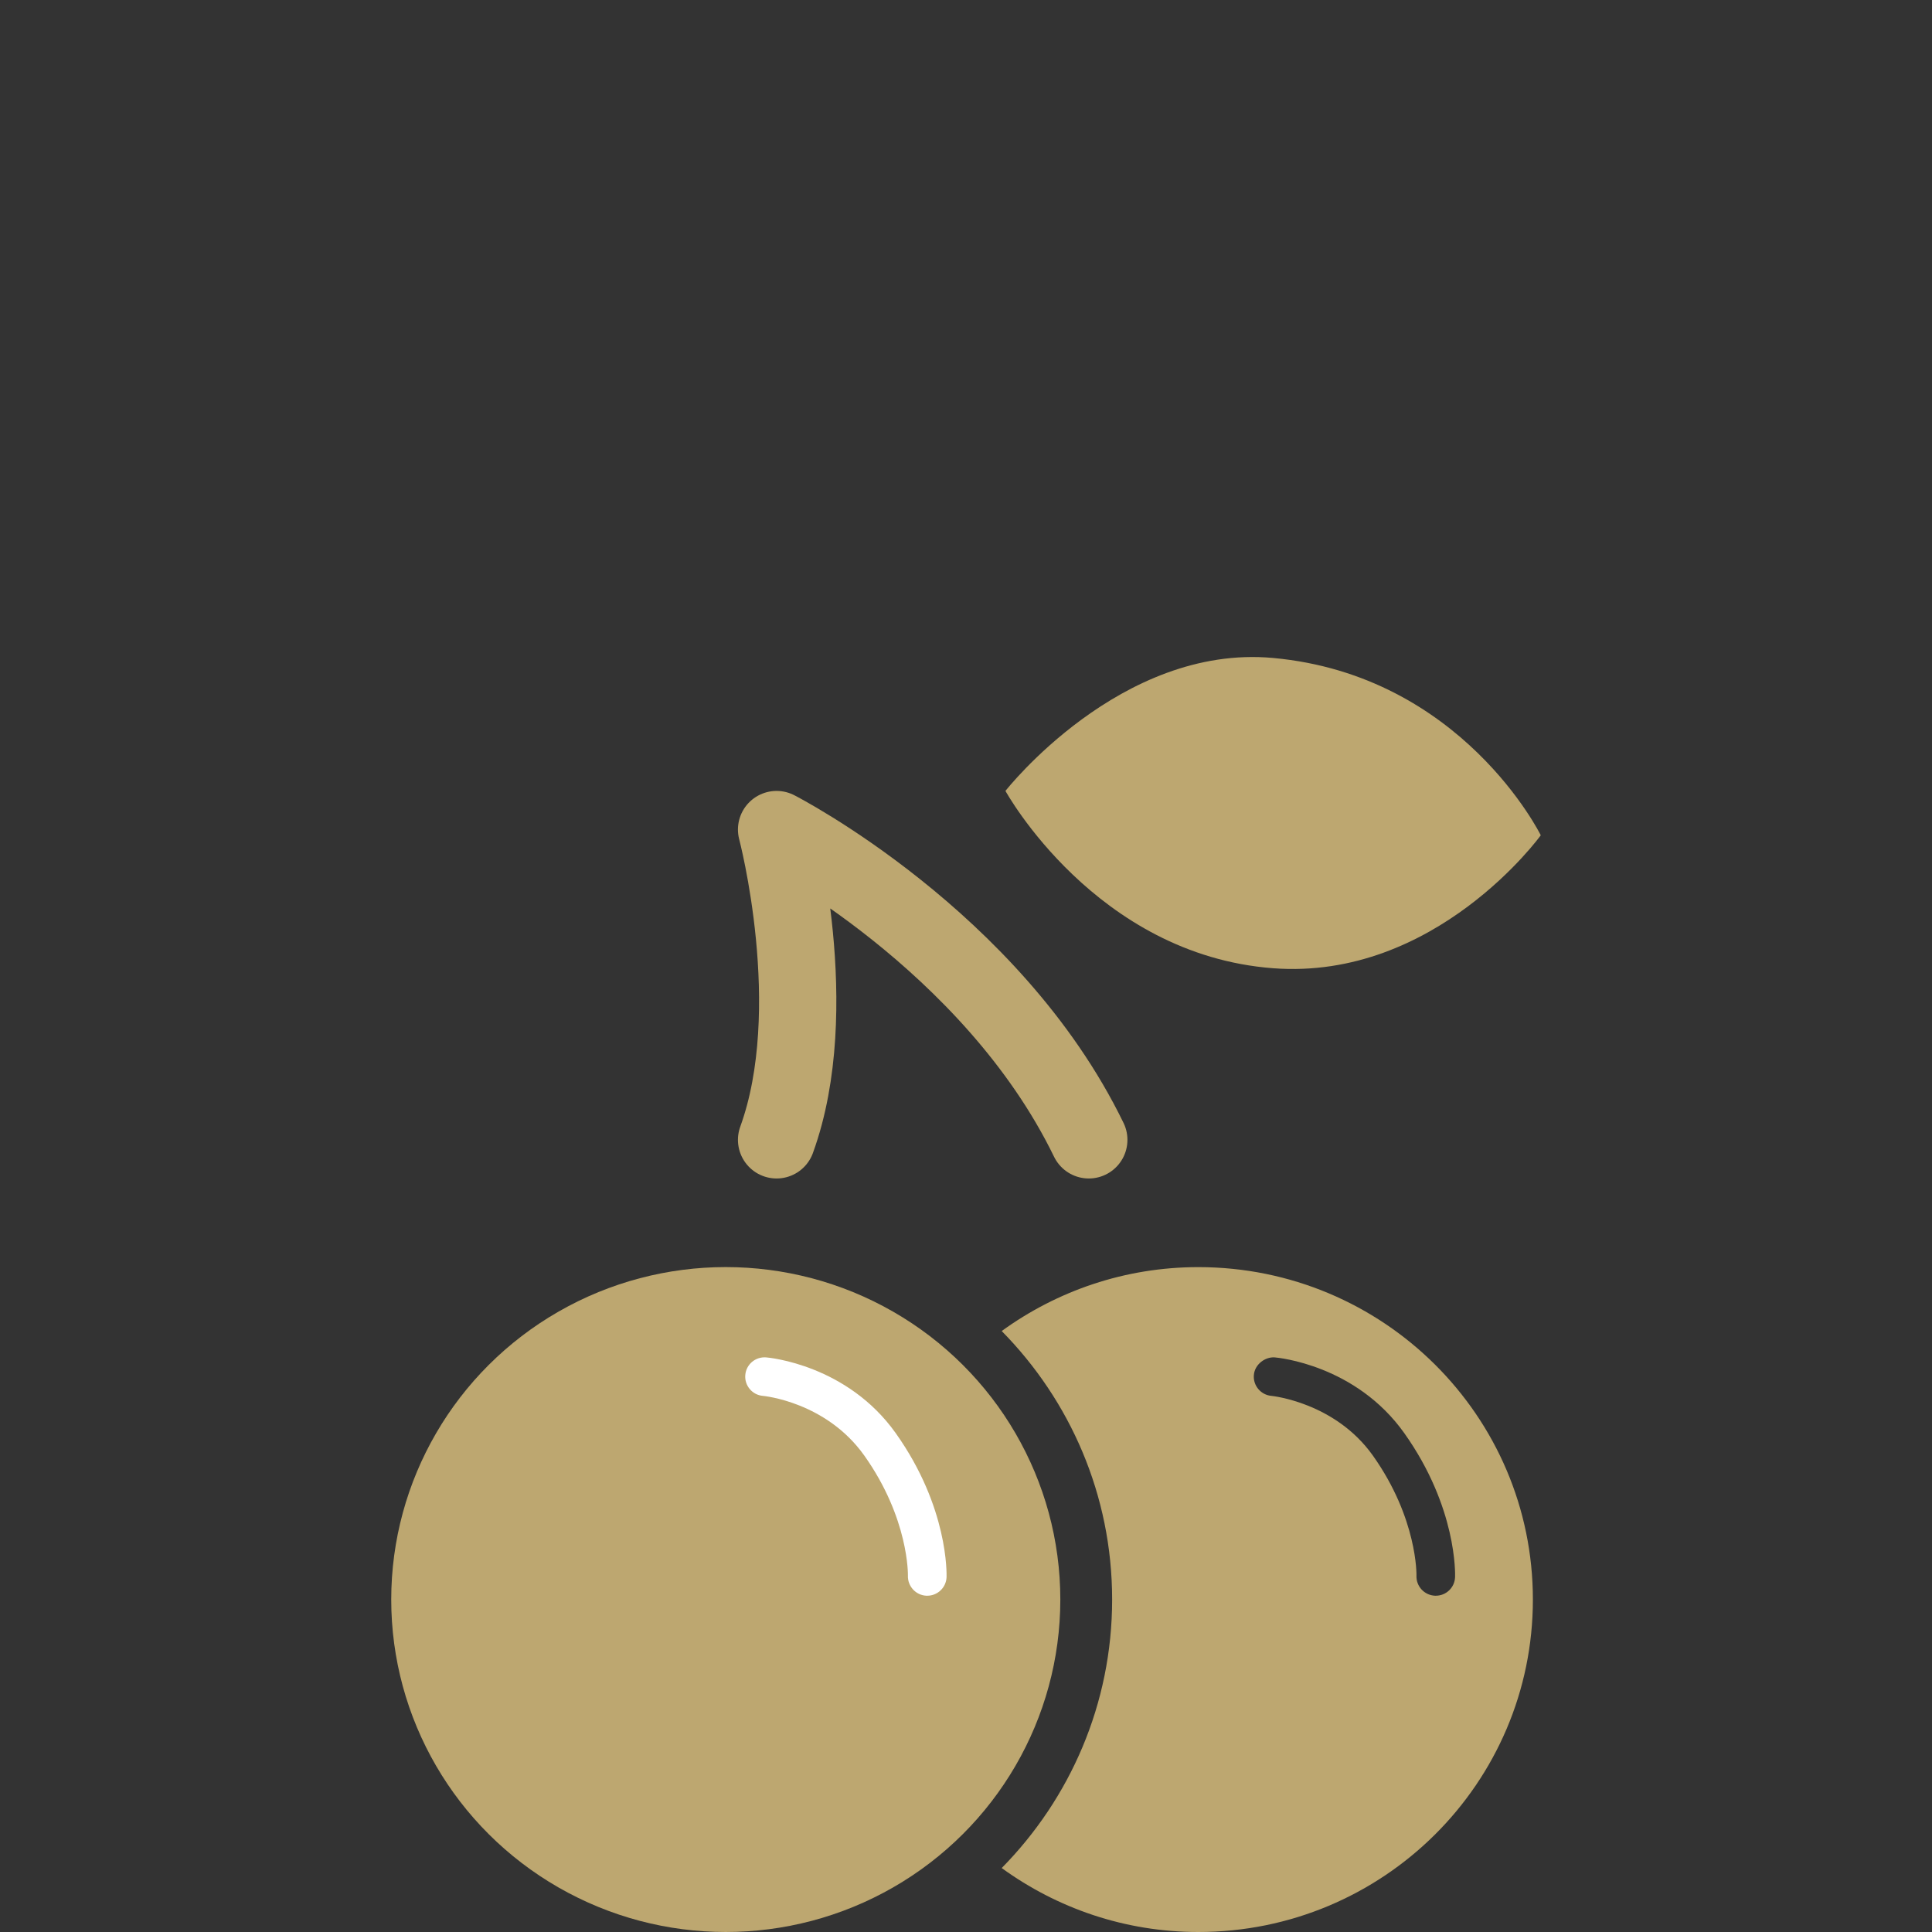 <?xml version="1.0" encoding="utf-8"?>
<!-- Generator: Adobe Illustrator 16.0.3, SVG Export Plug-In . SVG Version: 6.00 Build 0)  -->
<!DOCTYPE svg PUBLIC "-//W3C//DTD SVG 1.1//EN" "http://www.w3.org/Graphics/SVG/1.1/DTD/svg11.dtd">
<svg version="1.1" id="Layer_1" xmlns="http://www.w3.org/2000/svg" xmlns:xlink="http://www.w3.org/1999/xlink" x="0px" y="0px"
	 width="50px" height="50px" viewBox="0 0 50 50" enable-background="new 0 0 50 50" xml:space="preserve">
<rect x="0" y="0" width="50" height="50" fill="#333333" stroke="none"/>
<g>
	<path fill-rule="evenodd" clip-rule="evenodd" fill="#BDA770" d="M26.021,20.469c0,0,2.977-3.803,6.926-3.441
		c4.894,0.448,6.928,4.589,6.928,4.589s-2.716,3.761-6.928,3.441C28.348,24.709,26.021,20.469,26.021,20.469z"/>
	<g>
		<g>
			<ellipse fill-rule="evenodd" clip-rule="evenodd" fill="#BDA770" cx="18.783" cy="41.396" rx="8.658" ry="8.604"/>
		</g>
	</g>
	<path fill="#FFFFFF" d="M23.183,37.092c-1.257-1.77-3.271-1.956-3.356-1.963c-0.277-0.021-0.517,0.182-0.539,0.457
		c-0.023,0.274,0.182,0.517,0.457,0.539c0.016,0.002,1.633,0.151,2.623,1.545c1.159,1.633,1.129,3.095,1.129,3.107
		c-0.01,0.276,0.205,0.509,0.48,0.52c0.007,0,0.014,0,0.02,0c0.268,0,0.489-0.211,0.5-0.48
		C24.498,40.744,24.55,39.017,23.183,37.092z"/>
	<path fill-rule="evenodd" clip-rule="evenodd" fill="#BDA770" d="M31.013,32.793c-1.904,0-3.66,0.618-5.089,1.654
		c1.766,1.792,2.858,4.242,2.858,6.949s-1.093,5.157-2.858,6.949C27.353,49.382,29.108,50,31.013,50
		c4.782,0,8.658-3.852,8.658-8.604S35.795,32.793,31.013,32.793z M37.158,41.297c-0.006,0-0.013,0-0.02,0
		c-0.276-0.012-0.491-0.244-0.48-0.52c0.001-0.013,0.03-1.475-1.128-3.107c-0.981-1.38-2.61-1.543-2.626-1.545
		c-0.274-0.024-0.479-0.267-0.454-0.541c0.023-0.275,0.292-0.472,0.538-0.455c0.086,0.007,2.1,0.193,3.356,1.962
		c1.367,1.926,1.316,3.653,1.313,3.726C37.647,41.086,37.426,41.297,37.158,41.297z"/>
	
		<path fill-rule="evenodd" clip-rule="evenodd" fill="none" stroke="#BDA770" stroke-width="2" stroke-linecap="round" stroke-linejoin="round" stroke-miterlimit="10" d="
		M28.178,29.499c-2.518-5.185-8.08-8.03-8.08-8.03s1.23,4.643,0,8.03"/>
</g>
</svg>
